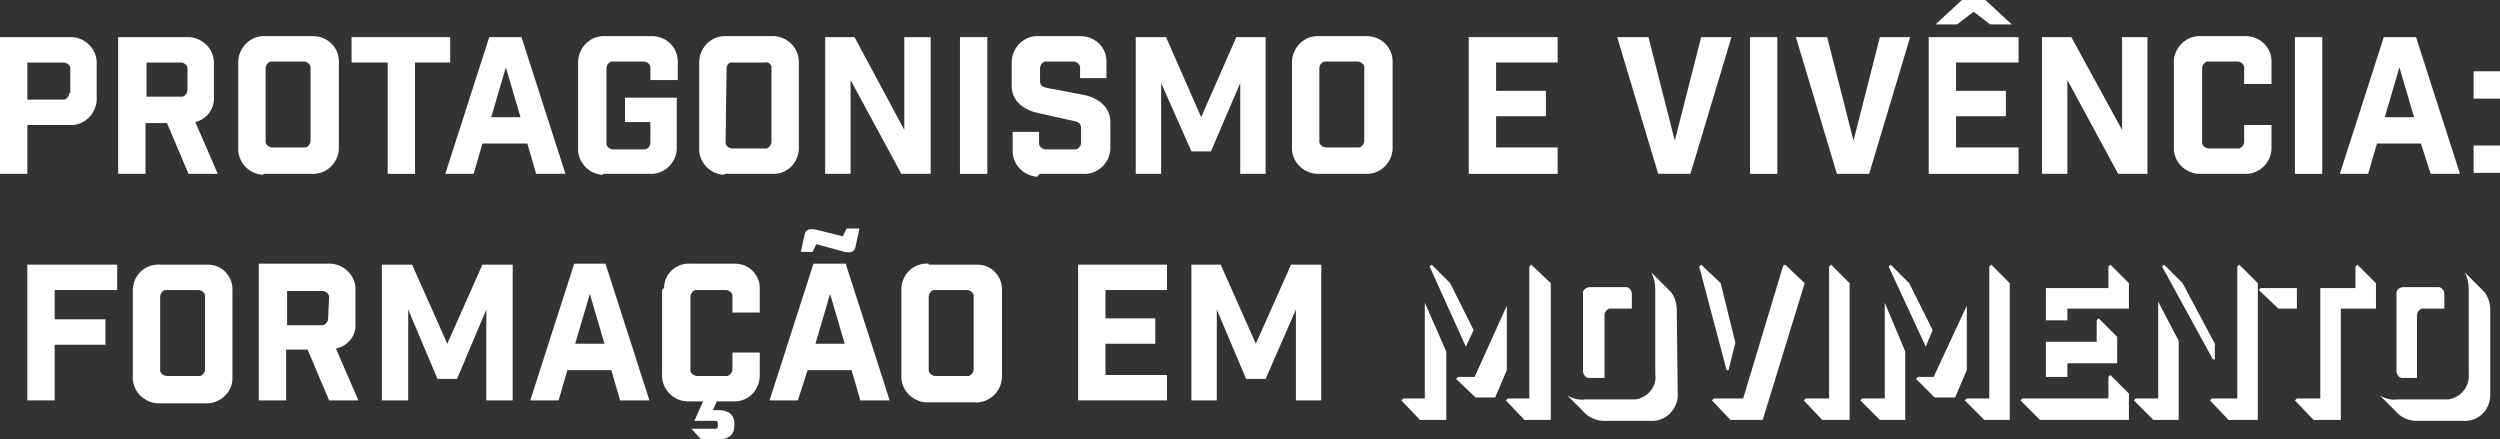 <?xml version="1.0" encoding="utf-8"?>
<!-- Generator: Adobe Illustrator 25.2.3, SVG Export Plug-In . SVG Version: 6.00 Build 0)  -->
<svg version="1.1" id="Camada_1" xmlns="http://www.w3.org/2000/svg" xmlns:xlink="http://www.w3.org/1999/xlink" x="0px" y="0px"
	 viewBox="0 0 256 45" style="enable-background:new 0 0 256 45;" xml:space="preserve">
<rect x="0" y="0" width="256" height="45" fill="#333333" stroke="none"/>
<style type="text/css">
	.st0{fill:#FFFFFF;}
</style>
<g>
	<path class="st0" d="M9.9,10.1V6.6C10,5.1,8.8,3.9,7.4,3.8c-0.1,0-0.2,0-0.2,0H0v14h2.8v-5h4.3c1.5,0.1,2.7-1.1,2.8-2.5
		C9.9,10.3,9.9,10.2,9.9,10.1z M7.1,9.5c0,0.3-0.2,0.6-0.5,0.7c0,0-0.1,0-0.1,0H2.8V6.4h3.7c0.3,0,0.6,0.2,0.7,0.5c0,0,0,0.1,0,0.1
		V9.5z"/>
	<path class="st0" d="M14.9,12.6h2.2l2.2,5.2h3l-2.3-5.3c1.2-0.3,2-1.4,1.9-2.6V6.6c0.1-1.5-1.1-2.7-2.5-2.8c-0.1,0-0.2,0-0.2,0
		h-7.1v14h2.8V12.6z M14.9,6.4h3.6c0.3,0,0.6,0.2,0.7,0.5c0,0,0,0.1,0,0.1v2.2c0,0.3-0.2,0.6-0.5,0.7c0,0-0.1,0-0.1,0h-3.6V6.4z"/>
	<path class="st0" d="M27.2,17.8h4.7c1.4,0.1,2.7-1,2.8-2.5c0-0.1,0-0.2,0-0.3V6.5c0.1-1.5-1-2.7-2.5-2.8c-0.1,0-0.2,0-0.3,0h-4.7
		c-1.5-0.1-2.7,1.1-2.8,2.5c0,0.1,0,0.2,0,0.3v8.6c-0.1,1.4,1,2.7,2.5,2.8C27,17.8,27.1,17.8,27.2,17.8z M27.2,7
		c0-0.3,0.2-0.6,0.5-0.7c0,0,0.1,0,0.1,0h3.3c0.3,0,0.6,0.2,0.7,0.5c0,0,0,0.1,0,0.1v7.5c0,0.3-0.2,0.6-0.5,0.7c0,0-0.1,0-0.1,0
		h-3.3c-0.3,0-0.6-0.2-0.7-0.5c0,0,0-0.1,0-0.1V7z"/>
	<polygon class="st0" points="39.7,17.8 42.5,17.8 42.5,6.4 46.1,6.4 46.1,3.8 36,3.8 36,6.4 39.7,6.4 	"/>
	<path class="st0" d="M48.5,17.8l0.9-3.1H54l0.9,3.1h3l-4.5-14h-3.3l-4.5,14H48.5z M51.8,6.9l1.5,5.1h-3L51.8,6.9z"/>
	<path class="st0" d="M61.9,17.8h4.6c1.4,0.1,2.7-1,2.8-2.5c0-0.1,0-0.2,0-0.3V10h-5.3v2.5h2.6v2.1c0,0.3-0.2,0.6-0.5,0.7
		c0,0-0.1,0-0.1,0h-3.2c-0.3,0-0.6-0.2-0.7-0.5c0,0,0-0.1,0-0.1V7c0-0.3,0.2-0.6,0.5-0.7c0,0,0.1,0,0.1,0h3.2c0.3,0,0.6,0.2,0.7,0.5
		c0,0,0,0.1,0,0.1v1.3h2.8V6.5c0.1-1.5-1-2.7-2.5-2.8c-0.1,0-0.2,0-0.3,0h-4.6c-1.5-0.1-2.7,1.1-2.8,2.5c0,0.1,0,0.2,0,0.3v8.6
		c-0.1,1.4,1,2.7,2.5,2.8C61.7,17.8,61.8,17.8,61.9,17.8z"/>
	<path class="st0" d="M74.3,17.8H79c1.5,0.1,2.7-1,2.8-2.5c0-0.1,0-0.2,0-0.3V6.5c0.1-1.5-1.1-2.7-2.5-2.8c-0.1,0-0.2,0-0.2,0h-4.7
		c-1.5-0.1-2.7,1.1-2.8,2.5c0,0.1,0,0.2,0,0.3v8.6c-0.1,1.4,1,2.7,2.5,2.8C74.2,17.8,74.3,17.8,74.3,17.8z M74.4,7
		c0-0.3,0.2-0.6,0.5-0.6c0,0,0.1,0,0.1,0h3.3c0.3-0.1,0.6,0.1,0.7,0.4c0,0.1,0,0.1,0,0.2v7.5c0,0.3-0.2,0.6-0.5,0.7c0,0-0.1,0-0.1,0
		H75c-0.3,0-0.6-0.2-0.7-0.5c0,0,0-0.1,0-0.1L74.4,7z"/>
	<polygon class="st0" points="87.1,8.2 92.3,17.8 95.3,17.8 95.3,3.8 92.6,3.8 92.6,13.3 87.5,3.8 84.5,3.8 84.5,17.8 87.1,17.8 	
		"/>
	<rect x="98.3" y="3.8" class="st0" width="2.8" height="14"/>
	<path class="st0" d="M106.6,17.8h4.3c1.4,0.1,2.7-1,2.8-2.5c0-0.1,0-0.2,0-0.3v-2.5c0-1.6-1.3-2.5-2.8-2.8L107.2,9
		c-0.4-0.1-0.7-0.2-0.7-0.7V7c0-0.3,0.2-0.6,0.5-0.7c0,0,0.1,0,0.1,0h2.8c0.3,0,0.6,0.2,0.7,0.5c0,0,0,0.1,0,0.1v1.1h2.7V6.5
		c0.1-1.5-1-2.7-2.5-2.8c-0.1,0-0.2,0-0.3,0h-4.1c-1.5-0.1-2.7,1.1-2.8,2.5c0,0.1,0,0.2,0,0.2v2.4c0,1.6,1.3,2.5,2.8,2.8l3.6,0.8
		c0.4,0.1,0.7,0.2,0.7,0.7v1.5c0,0.3-0.2,0.6-0.5,0.7c0,0-0.1,0-0.1,0h-3c-0.3,0-0.6-0.2-0.7-0.5c0,0,0-0.1,0-0.1v-1.2h-2.7v1.8
		c-0.1,1.5,1.1,2.7,2.5,2.8C106.4,17.8,106.5,17.8,106.6,17.8z"/>
	<polygon class="st0" points="118.9,8.5 122,15.5 124,15.5 127,8.5 127,17.8 129.6,17.8 129.6,3.8 126.6,3.8 123,12 119.4,3.8 
		116.3,3.8 116.3,17.8 118.9,17.8 	"/>
	<path class="st0" d="M135.1,17.8h4.7c1.4,0.1,2.7-1,2.8-2.5c0-0.1,0-0.2,0-0.3V6.5c0.1-1.5-1-2.7-2.5-2.8c-0.1,0-0.2,0-0.3,0h-4.7
		c-1.5-0.1-2.7,1.1-2.8,2.5c0,0.1,0,0.2,0,0.2v8.6c-0.1,1.5,1.1,2.7,2.5,2.8C135,17.8,135,17.8,135.1,17.8z M135.1,7
		c0-0.3,0.2-0.6,0.5-0.7c0,0,0.1,0,0.1,0h3.3c0.3,0,0.6,0.2,0.7,0.5c0,0,0,0.1,0,0.1v7.5c0,0.3-0.2,0.6-0.5,0.7c0,0-0.1,0-0.1,0
		h-3.3c-0.3,0-0.6-0.2-0.7-0.5c0,0,0-0.1,0-0.1V7z"/>
	<polygon class="st0" points="159.5,15.1 153.2,15.1 153.2,11.9 158.3,11.9 158.3,9.3 153.2,9.3 153.2,6.4 159.5,6.4 159.5,3.8 
		150.4,3.8 150.4,17.8 159.5,17.8 	"/>
	<polygon class="st0" points="173.1,17.8 177.3,3.8 174.2,3.8 171.5,14.4 168.8,3.8 165.6,3.8 169.8,17.8 	"/>
	<rect x="179.2" y="3.8" class="st0" width="2.8" height="14"/>
	<polygon class="st0" points="191.4,17.8 195.6,3.8 192.5,3.8 189.8,14.4 187.1,3.8 183.9,3.8 188.1,17.8 	"/>
	<polygon class="st0" points="202.1,1.2 203.8,2.5 206,2.5 203.3,0 200.9,0 198.2,2.5 200.4,2.5 	"/>
	<polygon class="st0" points="206.7,15.1 200.3,15.1 200.3,11.9 205.4,11.9 205.4,9.3 200.3,9.3 200.3,6.4 206.7,6.4 206.7,3.8 
		197.5,3.8 197.5,17.8 206.7,17.8 	"/>
	<polygon class="st0" points="211.7,8.2 216.9,17.8 219.9,17.8 219.9,3.8 217.3,3.8 217.3,13.3 212.1,3.8 209.1,3.8 209.1,17.8 
		211.7,17.8 	"/>
	<path class="st0" d="M225.4,17.8h4.4c1.4,0.1,2.7-1,2.8-2.5c0-0.1,0-0.2,0-0.3v-2.2h-2.8v1.7c0,0.3-0.2,0.6-0.5,0.7
		c0,0-0.1,0-0.1,0h-3c-0.3,0-0.6-0.2-0.7-0.5c0,0,0-0.1,0-0.1V7c0-0.3,0.2-0.6,0.5-0.7c0,0,0.1,0,0.1,0h3c0.3,0,0.6,0.2,0.7,0.5
		c0,0,0,0.1,0,0.1v1.7h2.8V6.5c0.1-1.5-1-2.7-2.5-2.8c-0.1,0-0.2,0-0.3,0h-4.4c-1.5-0.1-2.7,1.1-2.8,2.5c0,0.1,0,0.2,0,0.2v8.6
		c-0.1,1.5,1.1,2.7,2.5,2.8C225.2,17.8,225.3,17.8,225.4,17.8z"/>
	<rect x="235" y="3.8" class="st0" width="2.8" height="14"/>
	<path class="st0" d="M248.9,17.8h3l-4.5-14h-3.3l-4.5,14h2.9l0.9-3.1h4.5L248.9,17.8z M244.2,12l1.5-5.1l1.5,5.1H244.2z"/>
	<rect x="253.3" y="7.3" class="st0" width="2.7" height="2.8"/>
	<rect x="253.3" y="14.9" class="st0" width="2.7" height="2.8"/>
	<polygon class="st0" points="2.8,41 5.6,41 5.6,35.3 10.8,35.3 10.8,32.7 5.6,32.7 5.6,29.7 12,29.7 12,27.1 2.8,27.1 	"/>
	<path class="st0" d="M23.8,38.4v-8.6c0.1-1.4-1-2.7-2.5-2.7c-0.1,0-0.2,0-0.3,0h-4.6c-1.5-0.1-2.7,1-2.8,2.5c0,0.1,0,0.2,0,0.3v8.6
		c-0.1,1.5,1.1,2.7,2.5,2.8c0.1,0,0.2,0,0.3,0H21c1.4,0.1,2.7-1,2.8-2.4C23.8,38.6,23.8,38.5,23.8,38.4z M21,37.8
		c0,0.3-0.2,0.6-0.5,0.7c0,0-0.1,0-0.1,0h-3.3c-0.3,0-0.6-0.2-0.7-0.5c0,0,0-0.1,0-0.1v-7.5c0-0.3,0.2-0.6,0.5-0.7c0,0,0.1,0,0.1,0
		h3.3c0.3,0,0.6,0.2,0.7,0.5c0,0,0,0.1,0,0.1V37.8z"/>
	<path class="st0" d="M36.4,33.1v-3.3c0.1-1.5-1.1-2.7-2.5-2.8c-0.1,0-0.2,0-0.3,0h-7.1V41h2.8v-5.2h2.2l2.2,5.2h3l-2.3-5.3
		C35.7,35.4,36.5,34.3,36.4,33.1z M33.6,32.6c0,0.3-0.2,0.6-0.5,0.7c0,0-0.1,0-0.1,0h-3.6v-3.5h3.6c0.3,0,0.6,0.2,0.7,0.5
		c0,0,0,0.1,0,0.1L33.6,32.6z"/>
	<polygon class="st0" points="52.5,41 52.5,27.1 49.4,27.1 45.8,35.2 42.2,27.1 39.1,27.1 39.1,41 41.8,41 41.8,31.7 44.8,38.8 
		46.8,38.8 49.8,31.7 49.8,41 	"/>
	<path class="st0" d="M57.2,41l0.9-3.1h4.5l0.9,3.1h3l-4.5-14h-3.2l-4.5,14H57.2z M60.4,30.1l1.5,5.1h-3L60.4,30.1z"/>
	<path class="st0" d="M67.8,29.7v8.6c-0.1,1.4,1,2.7,2.5,2.8c0.1,0,0.2,0,0.3,0H72l-0.9,2h2.2c0.2,0,0.2,0.1,0.2,0.3v0.2
		c0,0.2,0,0.3-0.2,0.3h-2.5l1,1.1h1.8c1,0,1.6-0.5,1.6-1.4v-0.2c0-1-0.7-1.4-1.6-1.4H73l0.4-0.9H75c1.5,0.1,2.7-1,2.8-2.5
		c0-0.1,0-0.2,0-0.3v-2.2H75v1.7c0,0.3-0.2,0.6-0.5,0.7c0,0-0.1,0-0.1,0h-3c-0.3,0-0.6-0.2-0.7-0.5c0,0,0-0.1,0-0.1v-7.5
		c0-0.3,0.2-0.6,0.5-0.7c0,0,0.1,0,0.1,0h3c0.3,0,0.6,0.2,0.7,0.5c0,0,0,0.1,0,0.1V32h2.8v-2.3c0.1-1.5-1.1-2.7-2.5-2.7
		c-0.1,0-0.2,0-0.2,0h-4.4c-1.4-0.1-2.7,1-2.7,2.5C67.8,29.6,67.8,29.7,67.8,29.7z"/>
	<path class="st0" d="M83.6,25l2.9,0.8c0.6,0.1,1,0,1.1-0.5l0.4-1.9h-1.3l-0.4,0.8l-2.8-0.7c-0.6-0.1-1,0-1.1,0.5L82,25.8h1.2
		L83.6,25z"/>
	<path class="st0" d="M82.7,37.9h4.5l0.9,3.1h3l-4.5-14h-3.3l-4.5,14h2.9L82.7,37.9z M85,30.1l1.5,5.1h-3L85,30.1z"/>
	<path class="st0" d="M95.1,27c-1.5-0.1-2.7,1-2.8,2.5c0,0.1,0,0.2,0,0.3v8.6c-0.1,1.5,1.1,2.7,2.5,2.8c0.1,0,0.2,0,0.3,0h4.7
		c1.4,0.1,2.7-1,2.8-2.5c0-0.1,0-0.2,0-0.3v-8.6c0.1-1.4-1-2.7-2.5-2.7c-0.1,0-0.2,0-0.3,0H95.1z M99.7,37.8c0,0.3-0.2,0.6-0.5,0.7
		c0,0-0.1,0-0.1,0h-3.3c-0.3,0-0.6-0.2-0.7-0.5c0,0,0-0.1,0-0.1v-7.5c0-0.3,0.2-0.6,0.5-0.7c0,0,0.1,0,0.1,0h3.3
		c0.3,0,0.6,0.2,0.7,0.5c0,0,0,0.1,0,0.1L99.7,37.8z"/>
	<polygon class="st0" points="119.5,29.7 119.5,27.1 110.4,27.1 110.4,41 119.5,41 119.5,38.4 113.2,38.4 113.2,35.2 118.3,35.2 
		118.3,32.6 113.2,32.6 113.2,29.7 	"/>
	<polygon class="st0" points="125,27.1 122,27.1 122,41 124.6,41 124.6,31.7 127.6,38.8 129.6,38.8 132.7,31.7 132.7,41 135.3,41 
		135.3,27.1 132.2,27.1 128.6,35.2 	"/>
	<polygon class="st0" points="150.9,33.8 148.5,29 146.6,27.1 146.4,27.3 150.1,35.5 	"/>
	<polygon class="st0" points="149.1,38.8 151.1,40.7 153.1,40.7 154.3,37.9 154.3,31.3 151,38.6 149.3,38.6 	"/>
	<polygon class="st0" points="148.1,43 148.1,36 145.9,31 145.9,40.8 143.7,40.8 143.5,41 145.4,43 	"/>
	<polygon class="st0" points="158.8,29 156.8,27.1 156.6,27.3 156.6,40.8 154.4,40.8 154.2,41 156.1,43 158.8,43 	"/>
	<path class="st0" d="M162.8,38.7h1.5v-6.4c0-0.3,0.2-0.6,0.5-0.7c0,0,0.1,0,0.1,0h2.2v-1.5c0-0.3-0.2-0.6-0.5-0.7c0,0-0.1,0-0.1,0
		h-3.7c-0.3,0-0.6,0.2-0.7,0.5c0,0,0,0.1,0,0.1V38c0,0.3,0.2,0.6,0.5,0.7C162.7,38.7,162.8,38.7,162.8,38.7z"/>
	<path class="st0" d="M171.7,31.7c0-0.6-0.2-1.3-0.6-1.8l-2-2c0.3,0.6,0.4,1.2,0.4,1.8v8.6c0.2,1.3-0.8,2.4-2,2.6
		c-0.2,0-0.3,0-0.5,0h-4.7c-0.6,0.1-1.3-0.1-1.8-0.4l1.6,1.6c0.5,0.6,1.3,1,2.2,1h4.7c1.5,0.1,2.7-1.1,2.8-2.5c0-0.1,0-0.2,0-0.2
		L171.7,31.7z"/>
	<polygon class="st0" points="174.2,27.1 174,27.3 176.8,37.9 177,37.9 177.7,35.1 176.2,29 	"/>
	<polygon class="st0" points="175.3,41 177.2,43 180.5,43 184.8,29 182.8,27.1 182.6,27.2 178.5,40.8 175.5,40.8 	"/>
	<polygon class="st0" points="189.4,29 187.5,27.1 187.3,27.3 187.3,40.8 184.9,40.8 184.7,41 186.6,43 189.4,43 	"/>
	<polygon class="st0" points="197.9,33.8 195.5,29 193.6,27.1 193.4,27.3 197.2,35.5 	"/>
	<polygon class="st0" points="203.7,40.8 201.4,40.8 201.2,41 203.2,43 205.8,43 205.8,29 203.9,27.1 203.7,27.3 	"/>
	<polygon class="st0" points="193,40.8 190.7,40.8 190.5,41 192.5,43 195.1,43 195.1,36 193,31 	"/>
	<polygon class="st0" points="201.4,37.9 201.4,31.3 198,38.6 196.4,38.6 196.2,38.8 198.1,40.7 200.2,40.7 	"/>
	<polygon class="st0" points="214.7,35 209.5,35 209.5,38.6 211.7,38.6 211.7,37.2 216.8,37.2 216.8,34.5 214.9,32.6 214.7,32.8 	
		"/>
	<polygon class="st0" points="218,43 218,40.3 216.1,38.4 215.9,38.6 215.9,40.8 207.1,40.8 206.9,41 208.9,43 	"/>
	<polygon class="st0" points="218,29 216.1,27.1 215.9,27.3 215.9,29.5 209.5,29.5 209.5,32.8 211.7,32.8 211.7,31.6 218,31.6 	"/>
	<polygon class="st0" points="226.8,36.8 226.8,35.2 223.5,29 221.6,27.1 221.4,27.3 226.6,36.8 	"/>
	<polygon class="st0" points="229.1,27.3 229.1,40.8 226.5,40.8 226.3,41 228.2,43 231.2,43 231.2,29 229.3,27.1 	"/>
	<polygon class="st0" points="218.5,41 220.5,43 223.1,43 223.1,34.9 221,30.9 221,40.8 218.7,40.8 	"/>
	<polygon class="st0" points="235.2,31.6 235.2,29.5 231.5,29.5 231.3,29.7 233.3,31.6 	"/>
	<polygon class="st0" points="241.2,27.3 241.2,29.5 237.6,29.5 237.6,40.8 235.2,40.8 235,41 236.9,43 239.7,43 239.7,31.6 
		243.3,31.6 243.3,29 241.4,27.1 	"/>
	<path class="st0" d="M246.1,29.4c-0.3,0-0.6,0.2-0.7,0.5c0,0,0,0.1,0,0.1V38c0,0.3,0.2,0.6,0.5,0.7c0,0,0.1,0,0.1,0h1.5v-6.4
		c0-0.3,0.2-0.6,0.5-0.7c0,0,0.1,0,0.1,0h2.2v-1.5c0-0.3-0.2-0.6-0.5-0.7c0,0-0.1,0-0.1,0H246.1z"/>
	<path class="st0" d="M252.4,27.9c0.3,0.6,0.4,1.2,0.4,1.8v8.6c0.1,1.3-0.8,2.4-2.1,2.6c-0.2,0-0.3,0-0.5,0h-4.7
		c-0.6,0.1-1.3-0.1-1.8-0.4l1.6,1.6c0.5,0.6,1.3,1,2.2,1h4.7c1.5,0.1,2.7-1,2.8-2.5c0-0.1,0-0.2,0-0.3v-8.6c0-0.6-0.2-1.3-0.6-1.8
		L252.4,27.9z"/>
</g>
</svg>
